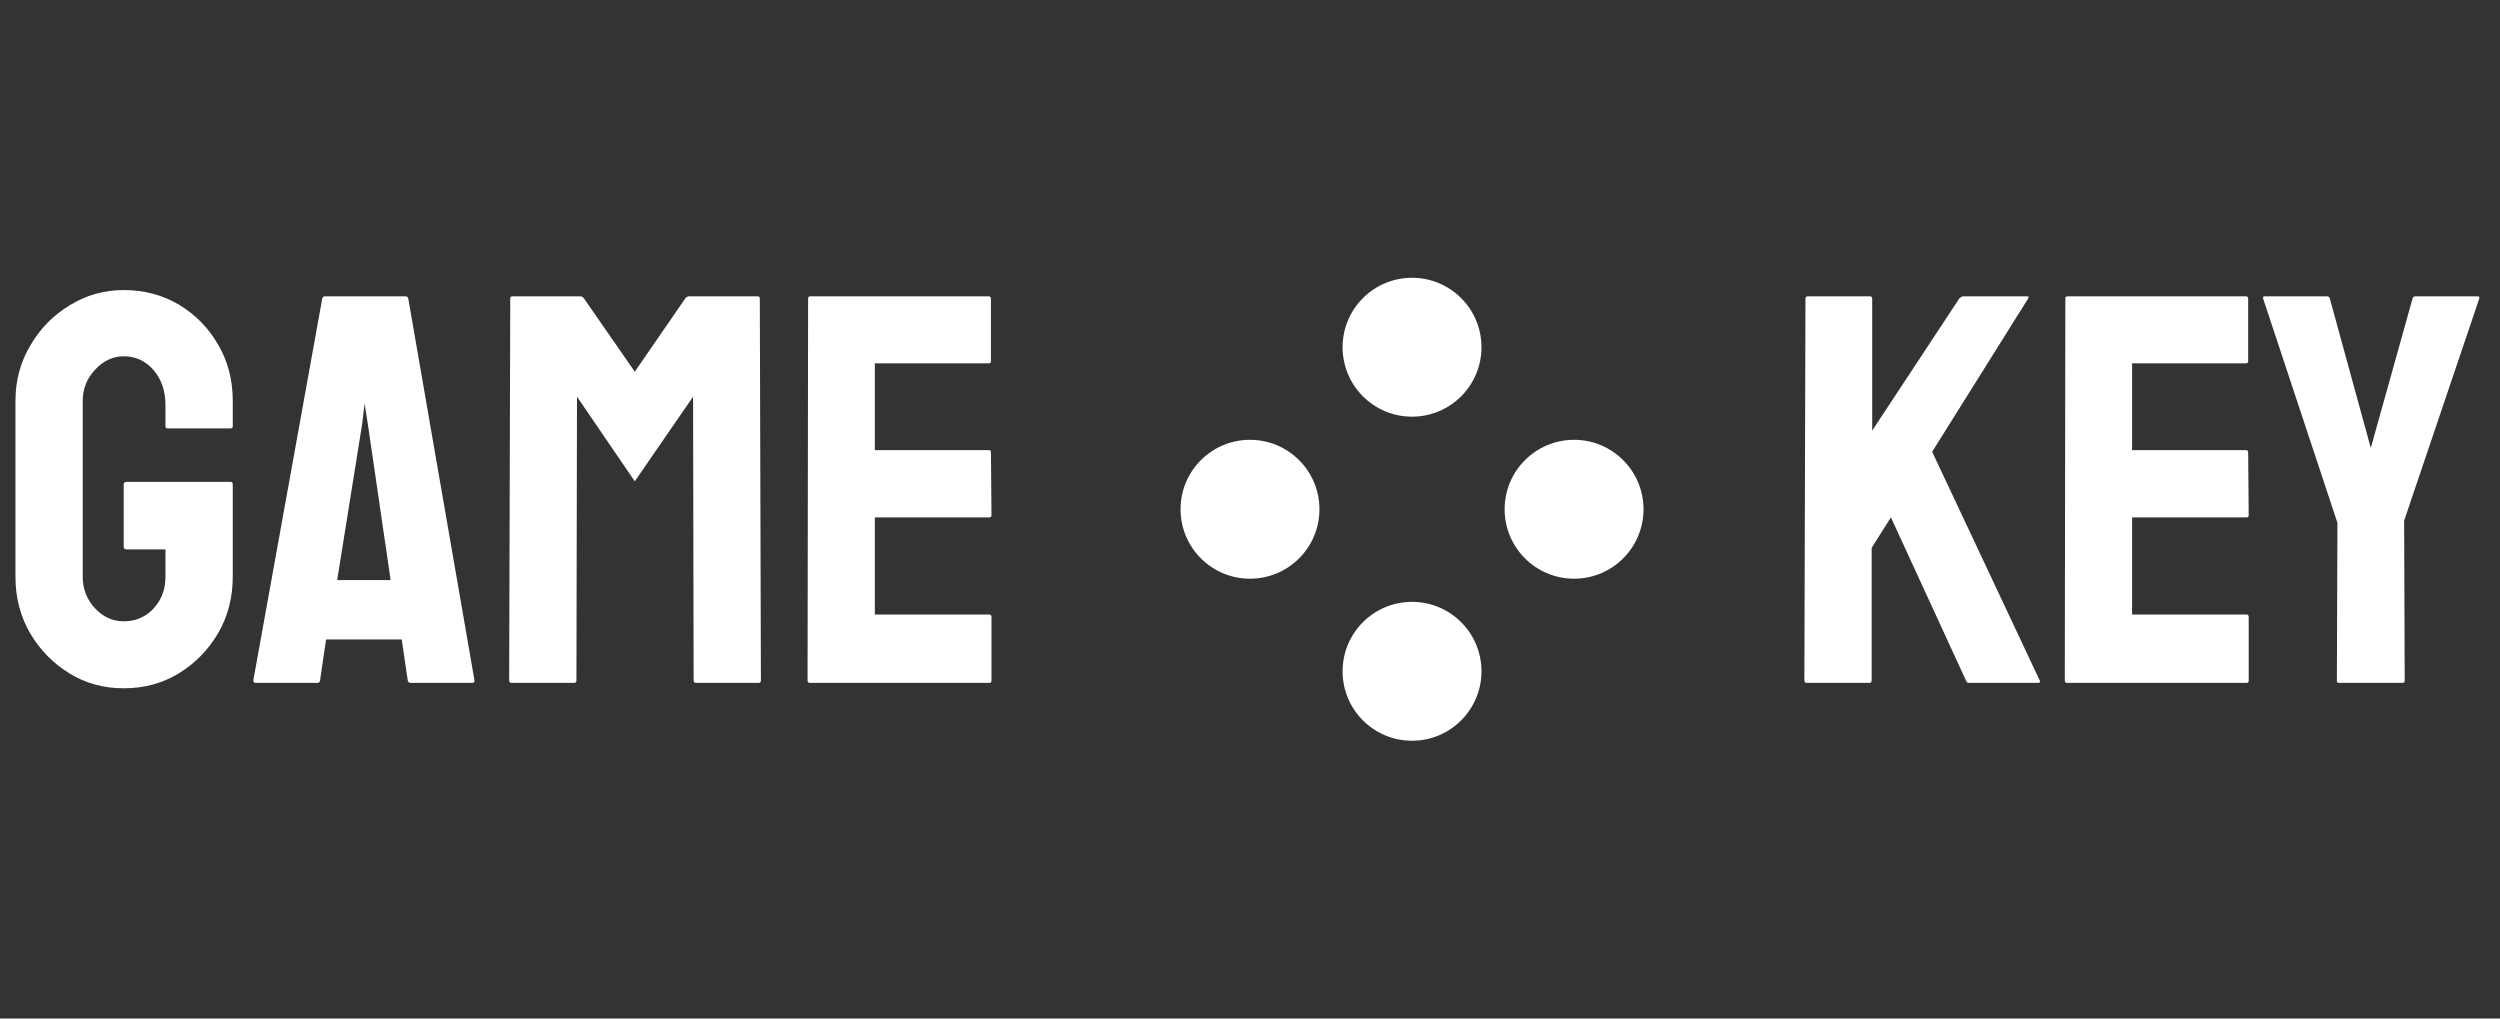 <svg width="108" height="44" viewBox="0 0 108 44" fill="none" xmlns="http://www.w3.org/2000/svg">
<rect x="0" y="0" width="108" height="44" fill="#333333" stroke="none"/>
<path d="M5.344 29.734C4.477 29.734 3.695 29.52 3 29.09C2.297 28.66 1.73 28.082 1.301 27.355C0.879 26.629 0.668 25.816 0.668 24.918V17.312C0.668 16.438 0.883 15.641 1.312 14.922C1.734 14.195 2.301 13.617 3.012 13.188C3.723 12.75 4.5 12.531 5.344 12.531C6.227 12.531 7.023 12.742 7.734 13.164C8.445 13.594 9.008 14.168 9.422 14.887C9.844 15.605 10.055 16.414 10.055 17.312V18.414C10.055 18.477 10.016 18.508 9.938 18.508H7.242C7.18 18.508 7.148 18.477 7.148 18.414V17.5C7.148 16.891 6.977 16.387 6.633 15.988C6.289 15.59 5.859 15.391 5.344 15.391C4.883 15.391 4.473 15.582 4.113 15.965C3.754 16.348 3.574 16.797 3.574 17.312V24.918C3.574 25.441 3.75 25.895 4.102 26.277C4.453 26.652 4.867 26.84 5.344 26.84C5.859 26.84 6.289 26.656 6.633 26.289C6.977 25.914 7.148 25.457 7.148 24.918V23.734H5.473C5.387 23.734 5.344 23.695 5.344 23.617V20.934C5.344 20.855 5.387 20.816 5.473 20.816H9.961C10.023 20.816 10.055 20.855 10.055 20.934V24.918C10.055 25.816 9.844 26.629 9.422 27.355C8.992 28.082 8.426 28.66 7.723 29.09C7.02 29.52 6.227 29.734 5.344 29.734ZM10.945 29.383L13.922 12.895C13.938 12.832 13.977 12.801 14.039 12.801H17.52C17.582 12.801 17.621 12.832 17.637 12.895L20.496 29.383C20.504 29.461 20.473 29.5 20.402 29.5H17.742C17.664 29.5 17.621 29.461 17.613 29.383L17.355 27.625H14.086L13.828 29.383C13.82 29.461 13.781 29.5 13.711 29.5H11.039C10.977 29.5 10.945 29.461 10.945 29.383ZM15.891 18.32L15.75 17.43L15.645 18.32L14.566 25.059H16.875L15.891 18.32ZM24.809 29.5H22.09C22.027 29.5 21.996 29.461 21.996 29.383L22.043 12.895C22.043 12.832 22.074 12.801 22.137 12.801H25.066C25.129 12.801 25.184 12.832 25.23 12.895L27.422 16.059L29.602 12.895C29.648 12.832 29.707 12.801 29.777 12.801H32.719C32.789 12.801 32.824 12.832 32.824 12.895L32.871 29.383C32.871 29.461 32.84 29.5 32.777 29.5H30.059C29.996 29.5 29.965 29.461 29.965 29.383L29.941 17.137L27.422 20.793L24.926 17.137L24.902 29.383C24.902 29.461 24.871 29.5 24.809 29.5ZM42.738 29.5H34.98C34.918 29.5 34.887 29.461 34.887 29.383L34.91 12.895C34.91 12.832 34.941 12.801 35.004 12.801H42.715C42.777 12.801 42.809 12.84 42.809 12.918V15.602C42.809 15.664 42.777 15.695 42.715 15.695H37.793V19.445H42.715C42.777 19.445 42.809 19.477 42.809 19.539L42.832 22.258C42.832 22.32 42.801 22.352 42.738 22.352H37.793V26.547H42.738C42.801 26.547 42.832 26.586 42.832 26.664V29.406C42.832 29.469 42.801 29.5 42.738 29.5Z" fill="white"/>
<circle cx="54" cy="22" r="3" fill="white"/>
<circle cx="61" cy="29" r="3" fill="white"/>
<circle cx="68" cy="22" r="3" fill="white"/>
<circle cx="61" cy="15" r="3" fill="white"/>
<path d="M80.762 29.5H78.043C77.981 29.5 77.949 29.461 77.949 29.383L77.996 12.918C77.996 12.84 78.027 12.801 78.09 12.801H80.785C80.848 12.801 80.879 12.84 80.879 12.918V18.602L84.641 12.895C84.703 12.832 84.762 12.801 84.816 12.801H87.57C87.641 12.801 87.656 12.832 87.617 12.895L83.469 19.516L88.121 29.406C88.16 29.469 88.121 29.5 88.004 29.5H85.074C84.996 29.5 84.949 29.469 84.934 29.406L81.688 22.352L80.856 23.664V29.383C80.856 29.461 80.824 29.5 80.762 29.5ZM97.051 29.5H89.293C89.231 29.5 89.199 29.461 89.199 29.383L89.223 12.895C89.223 12.832 89.254 12.801 89.316 12.801H97.027C97.09 12.801 97.121 12.84 97.121 12.918V15.602C97.121 15.664 97.09 15.695 97.027 15.695H92.106V19.445H97.027C97.09 19.445 97.121 19.477 97.121 19.539L97.144 22.258C97.144 22.32 97.113 22.352 97.051 22.352H92.106V26.547H97.051C97.113 26.547 97.144 26.586 97.144 26.664V29.406C97.144 29.469 97.113 29.5 97.051 29.5ZM103.789 29.5H101.035C100.98 29.5 100.953 29.469 100.953 29.406L100.977 22.586L97.766 12.895C97.75 12.832 97.773 12.801 97.836 12.801H100.508C100.586 12.801 100.633 12.832 100.648 12.895L102.418 19.352L104.223 12.895C104.238 12.832 104.277 12.801 104.34 12.801H107.035C107.098 12.801 107.121 12.832 107.105 12.895L103.859 22.492L103.883 29.406C103.883 29.469 103.852 29.5 103.789 29.5Z" fill="white"/>
</svg>
